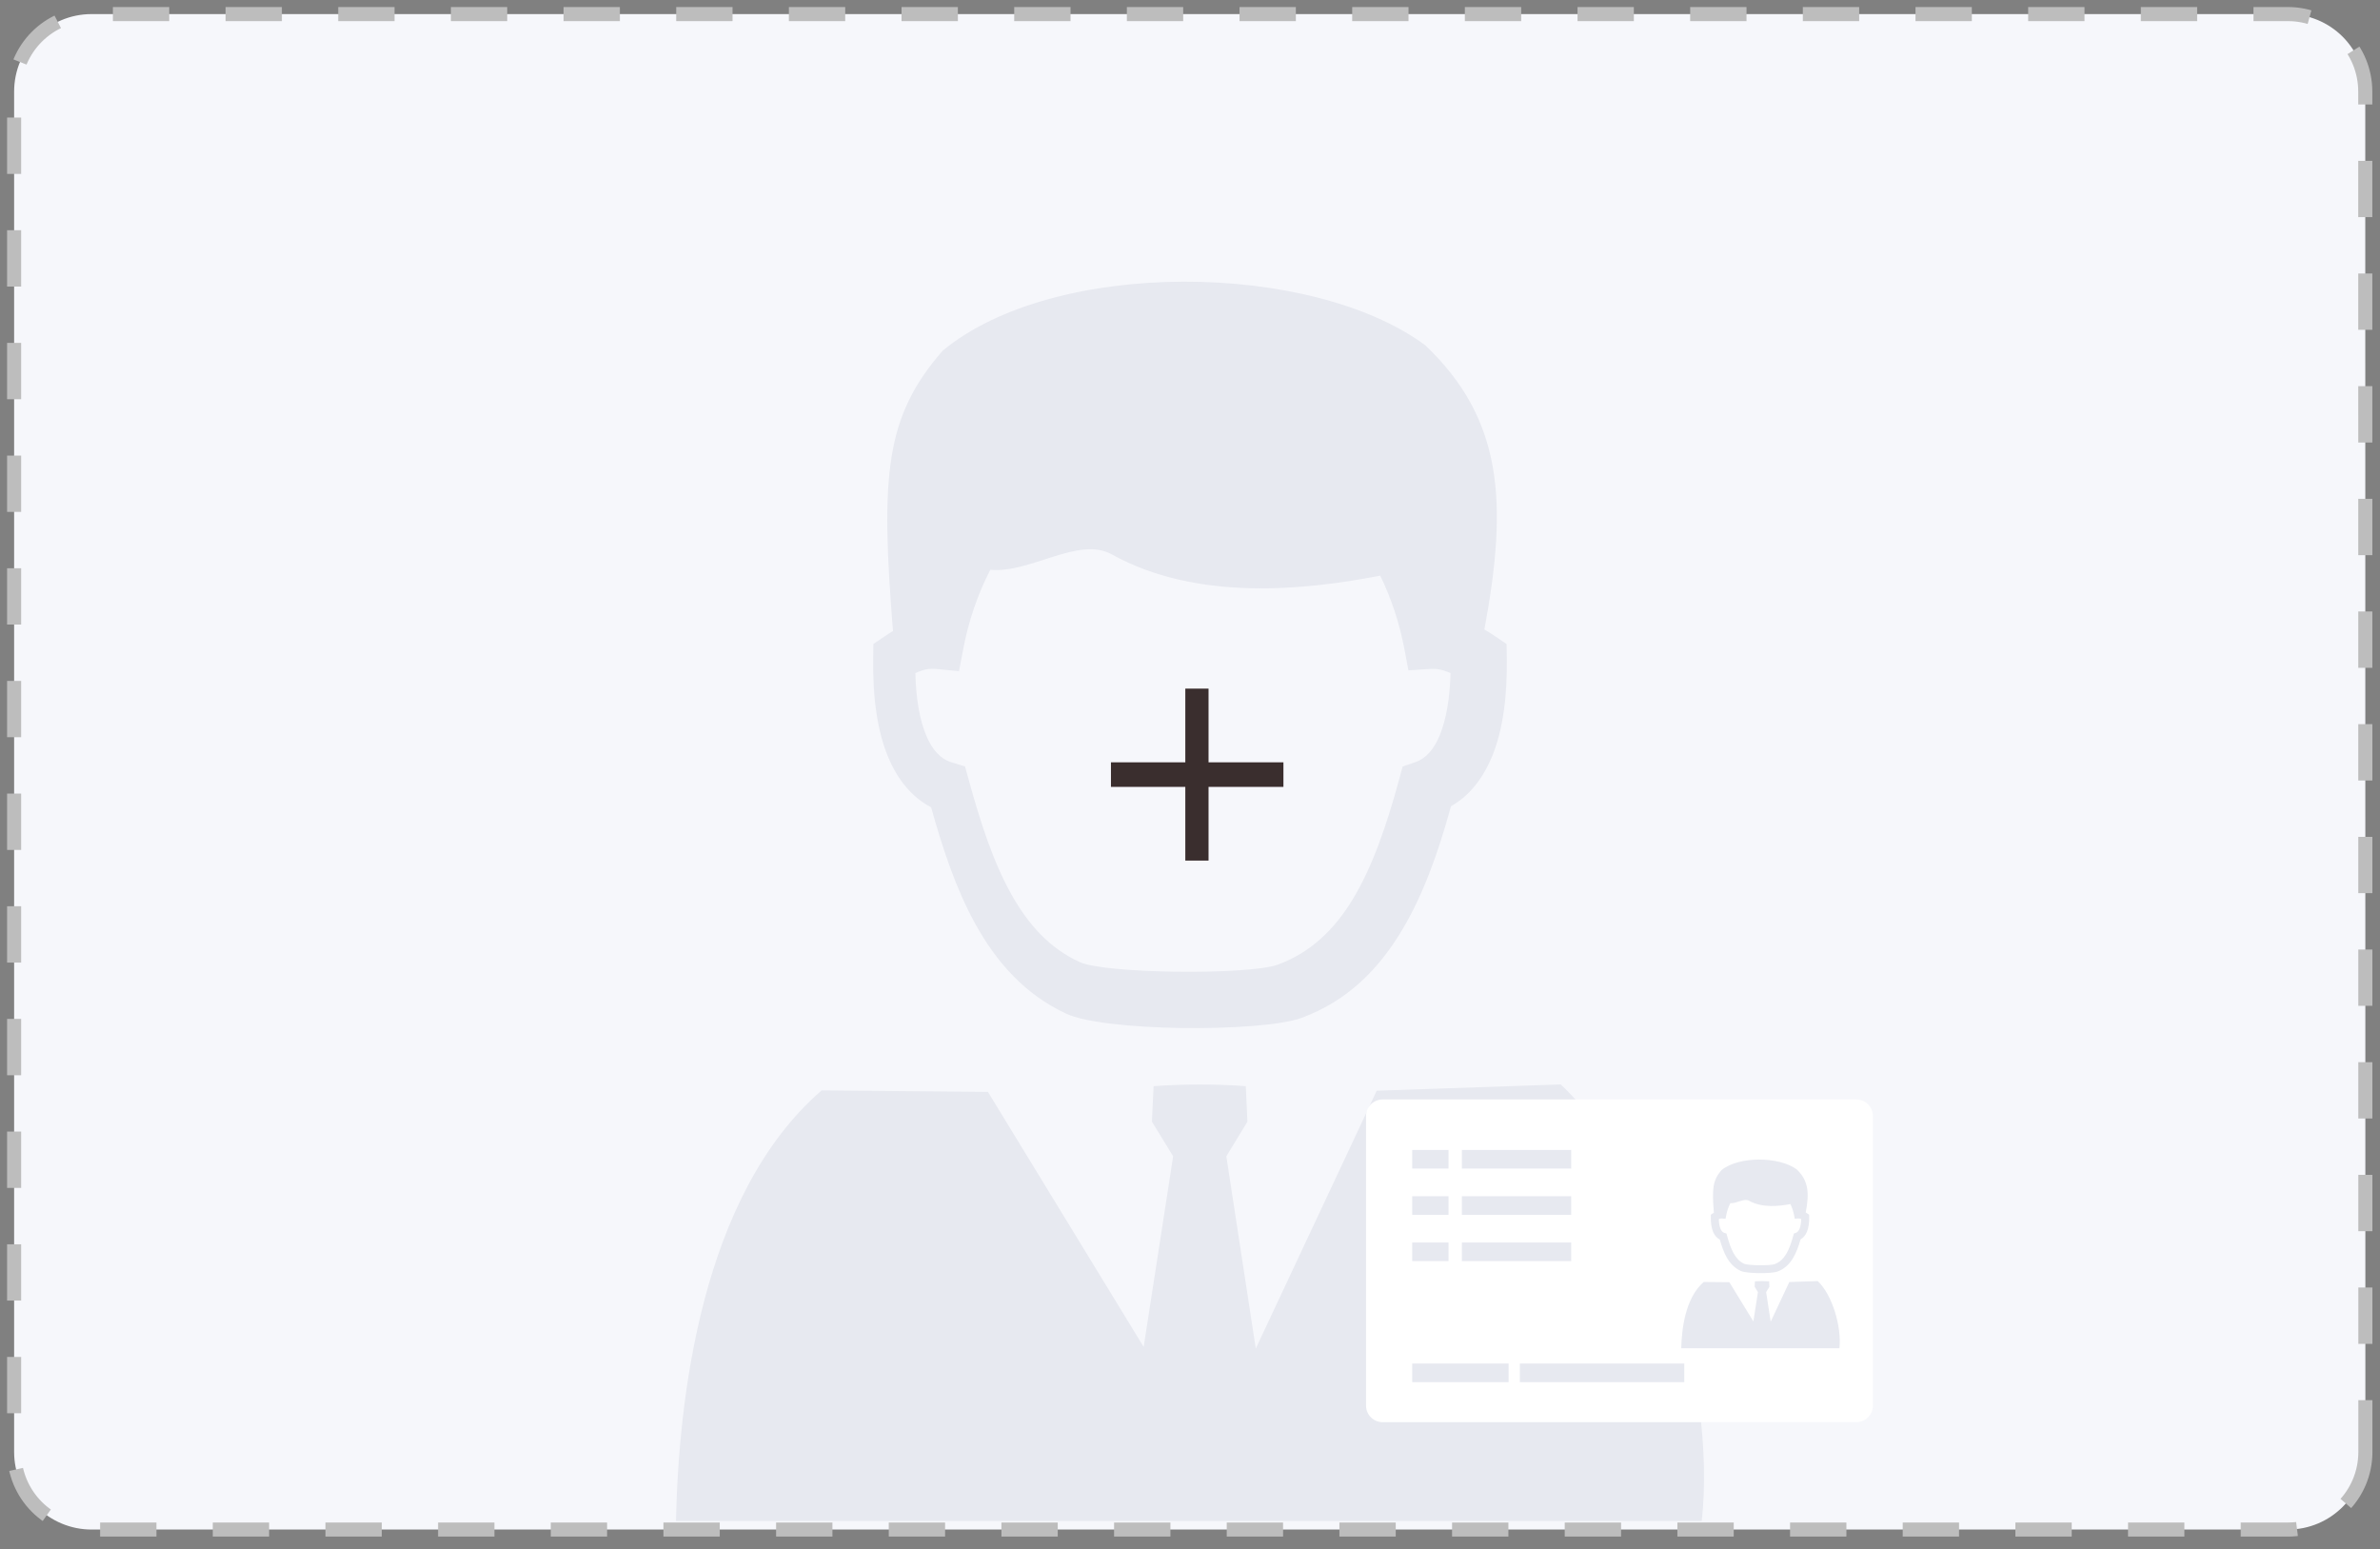 <?xml version="1.0" encoding="UTF-8"?>
<svg width="169px" height="110px" viewBox="0 0 169 110" version="1.1" xmlns="http://www.w3.org/2000/svg" xmlns:xlink="http://www.w3.org/1999/xlink">
    <rect x="0" y="0" width="169" height="110" fill="#808080" stroke="none"/>
    <title>编组</title>
    <g id="页面-1" stroke="none" stroke-width="1" fill="none" fill-rule="evenodd">
        <g id="服务类型---2" transform="translate(-14, -361)" fill-rule="nonzero">
            <g id="编组" transform="translate(15, 362)">
                <g id="编组-11备份">
                    <g id="身份证正面-(1)">
                        <path d="M166.962,102.094 C166.962,105.137 164.5,107.604 161.463,107.604 L5.501,107.604 C4.043,107.604 2.644,107.023 1.613,105.99 C0.582,104.957 0.003,103.555 0.003,102.094 L0.003,5.508 C0.003,2.467 2.463,0.002 5.498,-4.33071705e-07 L161.462,-4.33071705e-07 C162.919,-0.002 164.318,0.576 165.35,1.608 C166.378,2.642 166.956,4.042 166.954,5.502 L166.962,102.094 Z" id="路径" stroke="#BDBDBD" fill="#F6F7FB" stroke-dasharray="4"></path>
                        <path d="M104.404,43.697 C104.673,43.852 104.934,44.016 105.192,44.194 L105.981,44.732 L105.996,45.688 C106.039,48.461 105.711,50.808 104.99,52.611 C104.321,54.265 103.35,55.5 102.034,56.247 C101.143,59.474 100.094,62.461 98.599,64.97 C96.891,67.862 94.63,70.087 91.431,71.271 C90.003,71.8 86.355,72.045 82.842,71.993 C79.456,71.941 76.055,71.604 74.705,70.974 C71.809,69.624 69.76,67.351 68.214,64.524 C66.889,62.107 65.944,59.292 65.118,56.322 C63.757,55.606 62.737,54.377 62.053,52.721 C61.298,50.903 60.959,48.515 61.004,45.688 L61.015,44.727 L61.804,44.194 C62,44.055 62.202,43.926 62.409,43.807 C61.518,32.701 61.855,28.594 65.935,23.902 C73.894,17.315 92.144,17.545 100.209,23.518 C105.711,28.759 106.092,34.632 104.404,43.697 L104.404,43.697 Z M87.462,76.122 L87.578,78.642 L86.08,81.102 L88.171,94.752 L96.757,76.445 L109.826,76 C116.575,82.335 120.905,97.265 119.839,107 L47,107 C47.182,98.452 48.765,83.849 57.345,76.421 L69.153,76.53 L80.21,94.637 L82.303,81.102 L80.797,78.642 L80.914,76.122 C83.1,75.967 85.295,75.967 87.482,76.122 L87.462,76.122 Z M97.01,39.874 C91.804,40.878 84.062,41.755 77.944,38.363 C75.587,37.053 72.138,39.732 69.318,39.457 C68.42,41.212 67.779,43.083 67.413,45.015 L67.096,46.655 L65.422,46.495 C65.093,46.468 64.762,46.509 64.449,46.615 C64.296,46.665 64.146,46.724 64,46.792 C64.04,48.609 64.301,50.116 64.78,51.246 C65.2,52.239 65.782,52.886 66.548,53.121 L67.525,53.422 L67.793,54.391 C68.615,57.389 69.532,60.217 70.824,62.517 C72.023,64.655 73.556,66.355 75.677,67.316 C76.575,67.72 79.411,67.948 82.381,67.992 C85.538,68.039 88.69,67.873 89.73,67.496 C92.071,66.638 93.757,64.992 95.062,62.842 C96.466,60.52 97.47,57.577 98.349,54.349 L98.598,53.427 L99.529,53.106 C100.263,52.848 100.834,52.188 101.245,51.184 C101.694,50.065 101.955,48.581 102,46.797 C101.867,46.734 101.731,46.68 101.591,46.635 C101.286,46.53 100.964,46.482 100.641,46.493 L99.01,46.597 L98.711,45.015 C98.371,43.236 97.799,41.508 97.01,39.874 L97.01,39.874 Z" id="形状" fill="#E7E9F0"></path>
                    </g>
                    <g id="加号" transform="translate(77, 47)">
                        <rect id="矩形" fill="#000000" opacity="0" x="0" y="0" width="14" height="14"></rect>
                        <polygon id="路径" fill="#3A2E2E" points="13.133 7.872 7.817 7.872 7.817 13.105 6.167 13.105 6.167 7.872 0.887 7.872 0.887 6.128 6.167 6.128 6.167 0.895 7.817 0.895 7.817 6.128 13.134 6.128 13.134 7.872"></polygon>
                    </g>
                </g>
                <g id="编组-11备份-2" transform="translate(96, 77)">
                    <g id="身份证正面-(1)" transform="translate(0, 0.066)">
                        <path d="M35.992,21.742 C35.992,22.39 35.461,22.916 34.806,22.916 L1.186,22.916 C0.871,22.916 0.57,22.792 0.348,22.572 C0.125,22.352 0.001,22.053 0.001,21.742 L0.001,1.173 C0.001,0.525 0.531,0 1.185,-9.22282334e-08 L34.806,-9.22282334e-08 C35.12,-0 35.422,0.123 35.644,0.342 C35.866,0.563 35.99,0.861 35.99,1.172 L35.992,21.742 Z" id="路径" fill="#FFFFFF"></path>
                        <path d="M3.279,3.588 L5.857,3.588 L5.857,4.907 L3.279,4.907 L3.279,3.588 Z M3.279,6.872 L5.857,6.872 L5.857,8.192 L3.279,8.192 L3.279,6.872 Z M3.279,10.158 L5.857,10.158 L5.857,11.477 L3.279,11.477 L3.279,10.158 Z M31.222,8.026 C31.263,8.05 31.304,8.075 31.344,8.102 L31.467,8.184 L31.469,8.329 C31.475,8.751 31.425,9.108 31.313,9.382 C31.209,9.634 31.058,9.822 30.854,9.936 C30.715,10.427 30.552,10.881 30.32,11.263 C30.055,11.703 29.704,12.041 29.207,12.222 C28.985,12.302 28.419,12.339 27.873,12.331 C27.347,12.324 26.819,12.272 26.609,12.176 C26.16,11.971 25.841,11.625 25.601,11.195 C25.395,10.827 25.249,10.399 25.12,9.947 C24.909,9.838 24.751,9.651 24.644,9.399 C24.527,9.122 24.475,8.759 24.482,8.329 L24.483,8.183 L24.606,8.102 C24.636,8.08 24.668,8.061 24.7,8.043 C24.561,6.353 24.614,5.728 25.247,5.014 C26.483,4.012 29.318,4.047 30.57,4.956 C31.425,5.753 31.484,6.647 31.222,8.026 L31.222,8.026 Z M28.624,12.913 L28.642,13.301 L28.411,13.679 L28.733,15.779 L30.057,12.963 L32.073,12.894 C33.113,13.869 33.781,16.165 33.617,17.663 L22.384,17.663 C22.412,16.348 22.656,14.102 23.979,12.959 L25.8,12.976 L27.505,15.761 L27.828,13.679 L27.596,13.301 L27.614,12.913 C27.951,12.889 28.29,12.889 28.627,12.913 L28.624,12.913 Z M30.134,7.427 C29.332,7.582 28.14,7.718 27.198,7.193 C26.835,6.991 26.304,7.405 25.87,7.362 C25.732,7.634 25.633,7.923 25.577,8.221 L25.528,8.475 L25.27,8.45 C25.22,8.446 25.169,8.452 25.12,8.468 C25.097,8.476 25.074,8.485 25.051,8.496 C25.058,8.777 25.098,9.009 25.171,9.184 C25.236,9.337 25.326,9.437 25.444,9.474 L25.594,9.52 L25.635,9.67 C25.762,10.133 25.903,10.57 26.102,10.926 C26.287,11.256 26.523,11.519 26.849,11.667 C26.987,11.73 27.424,11.765 27.881,11.772 C28.367,11.779 28.853,11.753 29.013,11.695 C29.373,11.562 29.633,11.308 29.834,10.976 C30.05,10.617 30.205,10.162 30.34,9.663 L30.378,9.521 L30.521,9.471 C30.635,9.432 30.722,9.33 30.786,9.174 C30.855,9.002 30.895,8.772 30.902,8.497 C30.882,8.487 30.861,8.478 30.839,8.472 C30.792,8.455 30.742,8.448 30.693,8.45 L30.442,8.466 L30.396,8.221 C30.343,7.946 30.255,7.679 30.134,7.427 L30.134,7.427 Z M6.805,3.588 L14.569,3.588 L14.569,4.907 L6.805,4.907 L6.805,3.588 Z M6.805,6.872 L14.569,6.872 L14.569,8.192 L6.805,8.192 L6.805,6.872 Z M6.805,10.158 L14.569,10.158 L14.569,11.477 L6.805,11.477 L6.805,10.158 Z M10.924,18.752 L22.598,18.752 L22.598,20.072 L10.924,20.072 L10.924,18.752 Z M3.279,18.751 L10.124,18.751 L10.124,20.071 L3.279,20.071 L3.279,18.751 Z" id="形状" fill="#E7E9F0"></path>
                    </g>
                    <g id="加号" transform="translate(17, 10.066)" fill="#000000" opacity="0">
                        <rect id="矩形" x="0" y="0" width="3" height="3"></rect>
                    </g>
                </g>
            </g>
        </g>
    </g>
</svg>